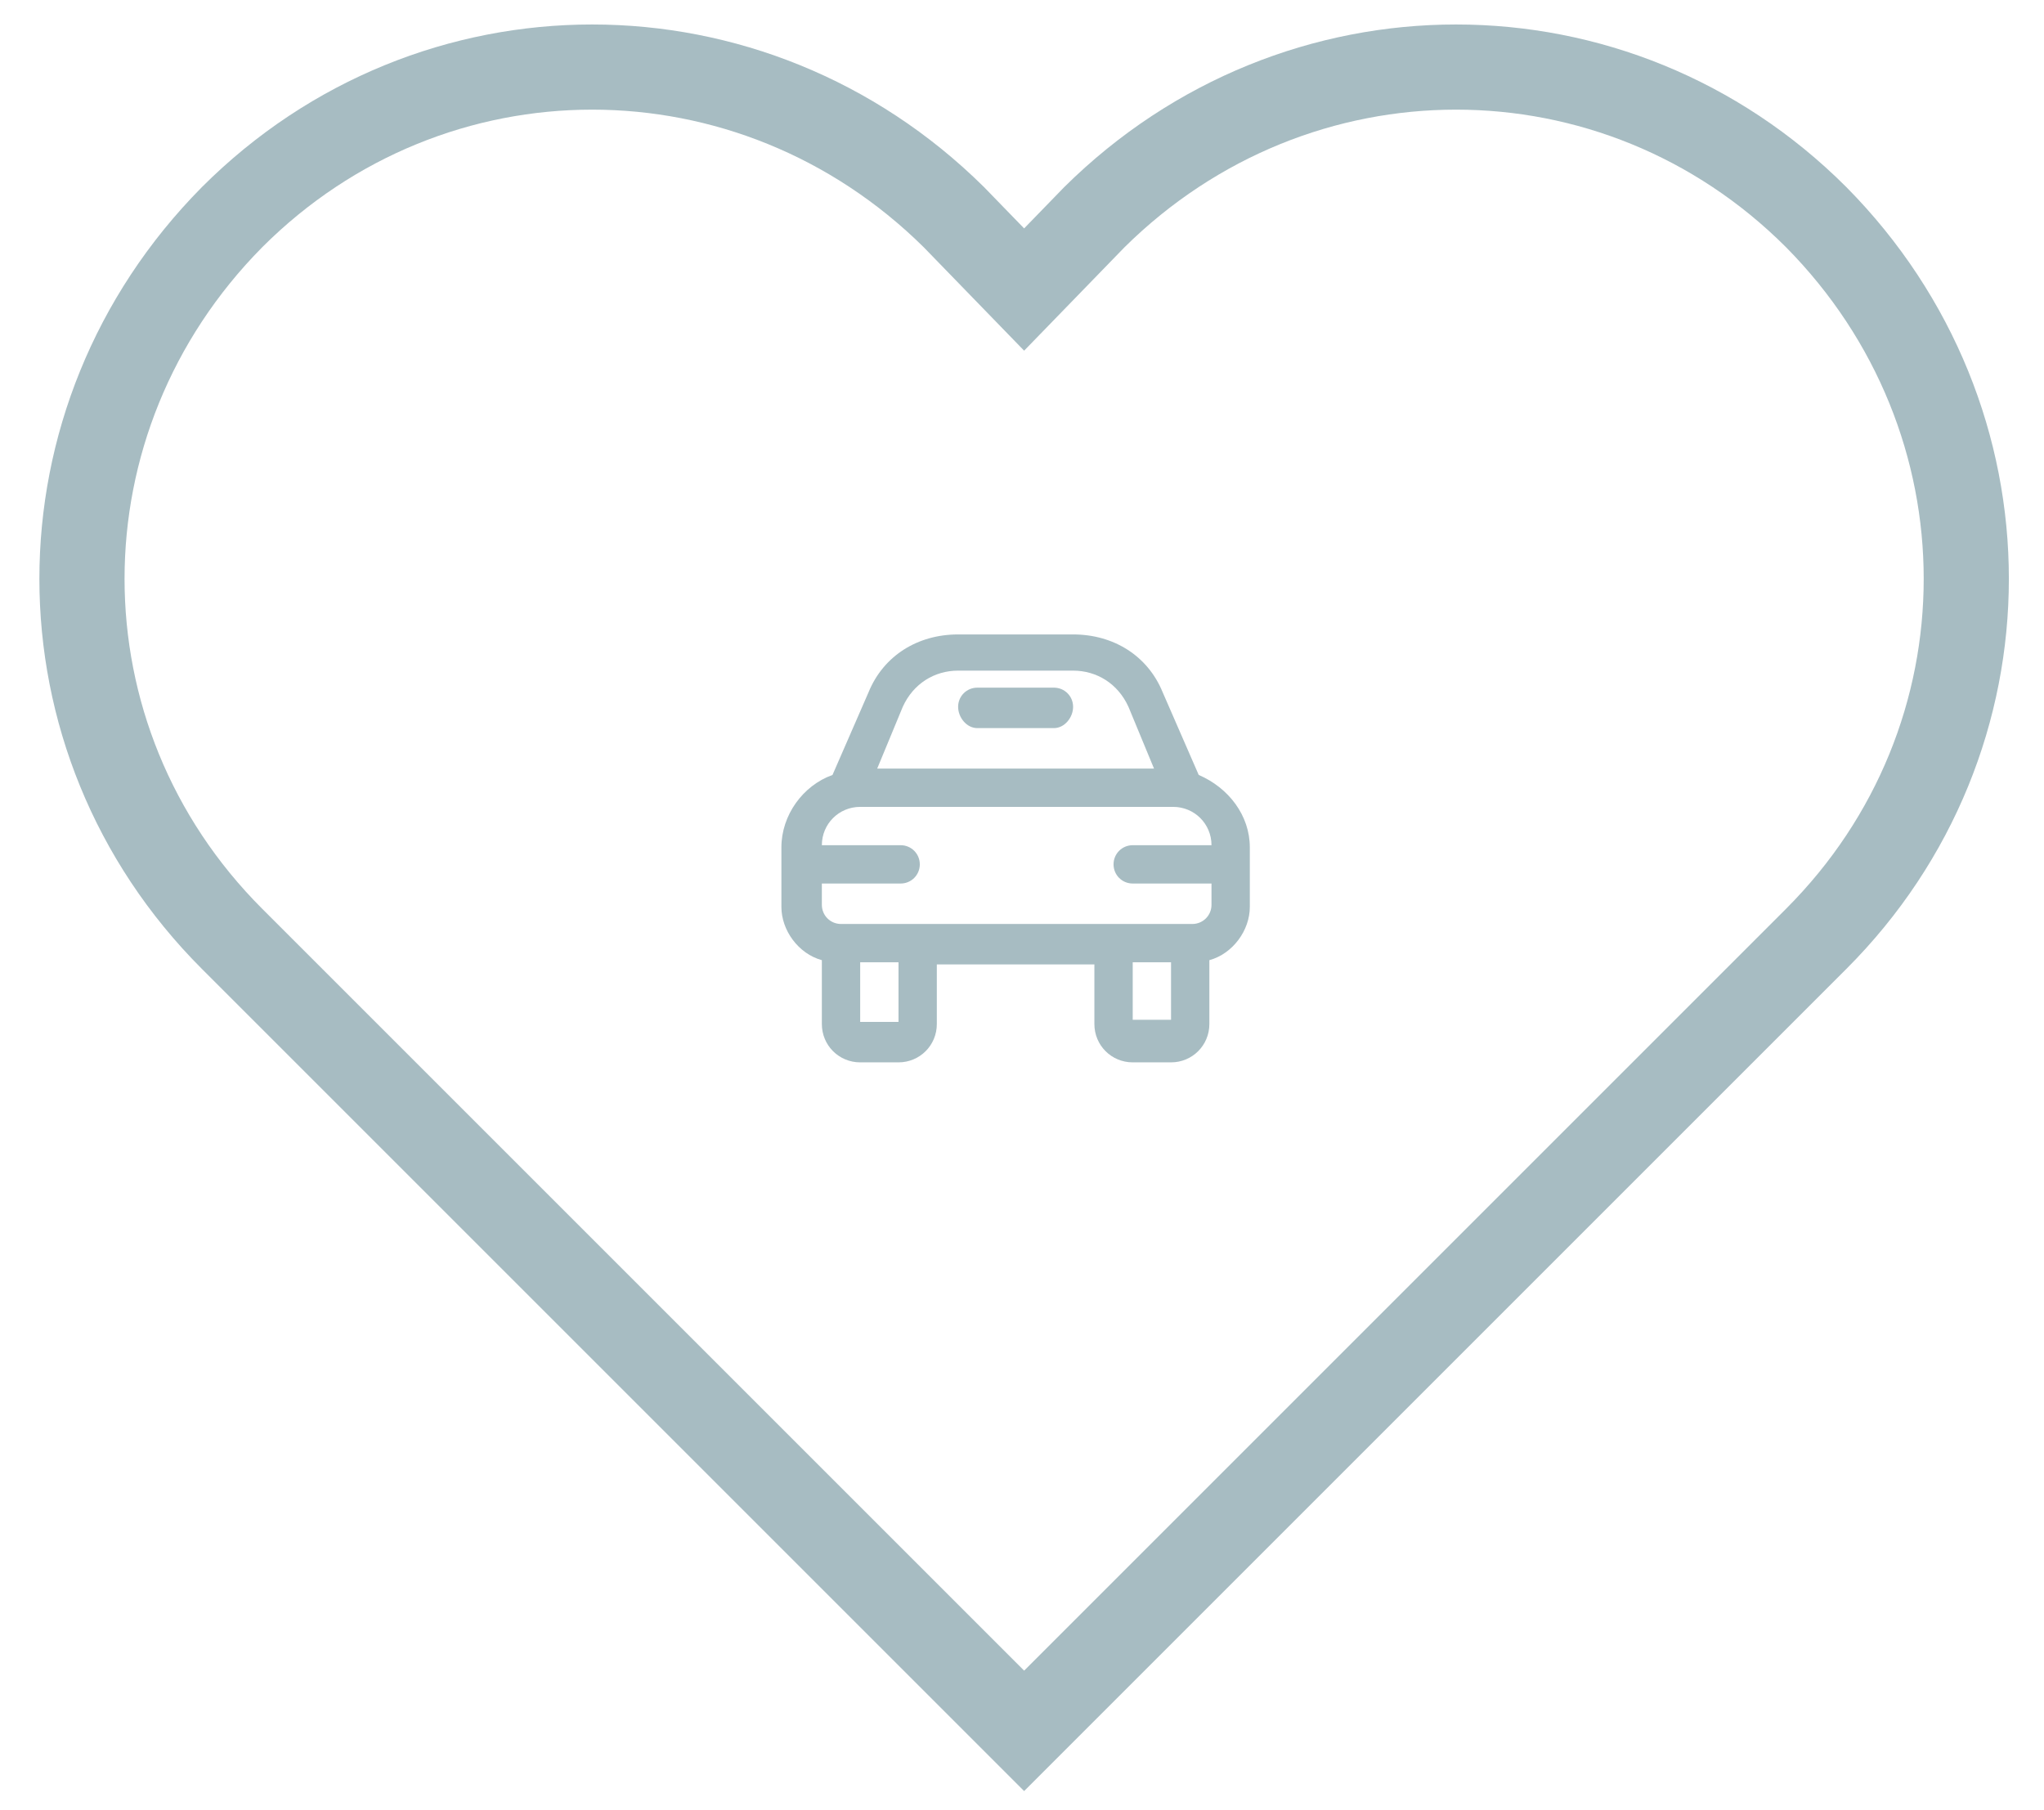 <svg version="1.2" xmlns="http://www.w3.org/2000/svg" viewBox="0 0 96 85" width="96" height="85"><defs><clipPath clipPathUnits="userSpaceOnUse" id="cp1"><path d="m-403-143h960v532h-960z" /></clipPath></defs><style>.s0{fill:none;stroke:#a7bcc2;stroke-width:4}.s1{fill:#a7bcc2}</style><g clip-path="url(#cp1)"><path class="s0" d="m10.9 10.2c9.4-9.4 24.4-9.4 33.9 0l3.3 3.4l3.3-3.4c9.5-9.4 24.5-9.4 33.9 0c9.4 9.5 9.4 24.5 0 33.9l-37.2 37.2l-37.2-37.2c-9.4-9.4-9.4-24.4 0-33.9z" /><path fill-rule="evenodd" class="s1" d="m38.6 45.1c-1.1-0.3-1.9-1.4-1.9-2.5v-2.8c0-1.5 1-2.9 2.4-3.4l1.7-3.9c0.7-1.7 2.3-2.7 4.2-2.7h5.4c1.9 0 3.5 1 4.2 2.7l1.7 3.9c1.4 0.6 2.4 1.9 2.4 3.4v2.8c0 1.1-0.8 2.2-1.9 2.5v3c0 1-0.8 1.8-1.8 1.8h-1.8c-1 0-1.8-0.8-1.8-1.8v-2.8h-7.4v2.8c0 1-0.8 1.8-1.8 1.8h-1.8c-1 0-1.8-0.8-1.8-1.8zm3.6 0.1h-1.8v2.8h1.8zm12.8 0h-1.8v2.7h1.8zm-13.8-9.1h13l-1.2-2.9c-0.5-1.1-1.5-1.7-2.6-1.7h-5.4c-1.1 0-2.1 0.6-2.6 1.7zm-2.6 3.6h3.7c0.5 0 0.9 0.4 0.9 0.9c0 0.5-0.4 0.9-0.9 0.9h-3.7v1c0 0.5 0.4 0.9 0.9 0.9h16.5c0.5 0 0.9-0.4 0.9-0.9v-1h-3.7c-0.5 0-0.9-0.4-0.9-0.9c0-0.5 0.4-0.9 0.9-0.9h3.7c0-1-0.8-1.8-1.8-1.8h-14.7c-1 0-1.8 0.8-1.8 1.8z" /><path class="s1" d="m45 33.2c0-0.5 0.4-0.9 0.9-0.9h3.6c0.5 0 0.9 0.4 0.9 0.9c0 0.5-0.4 1-0.9 1h-3.6c-0.5 0-0.9-0.5-0.9-1z" /></g></svg>